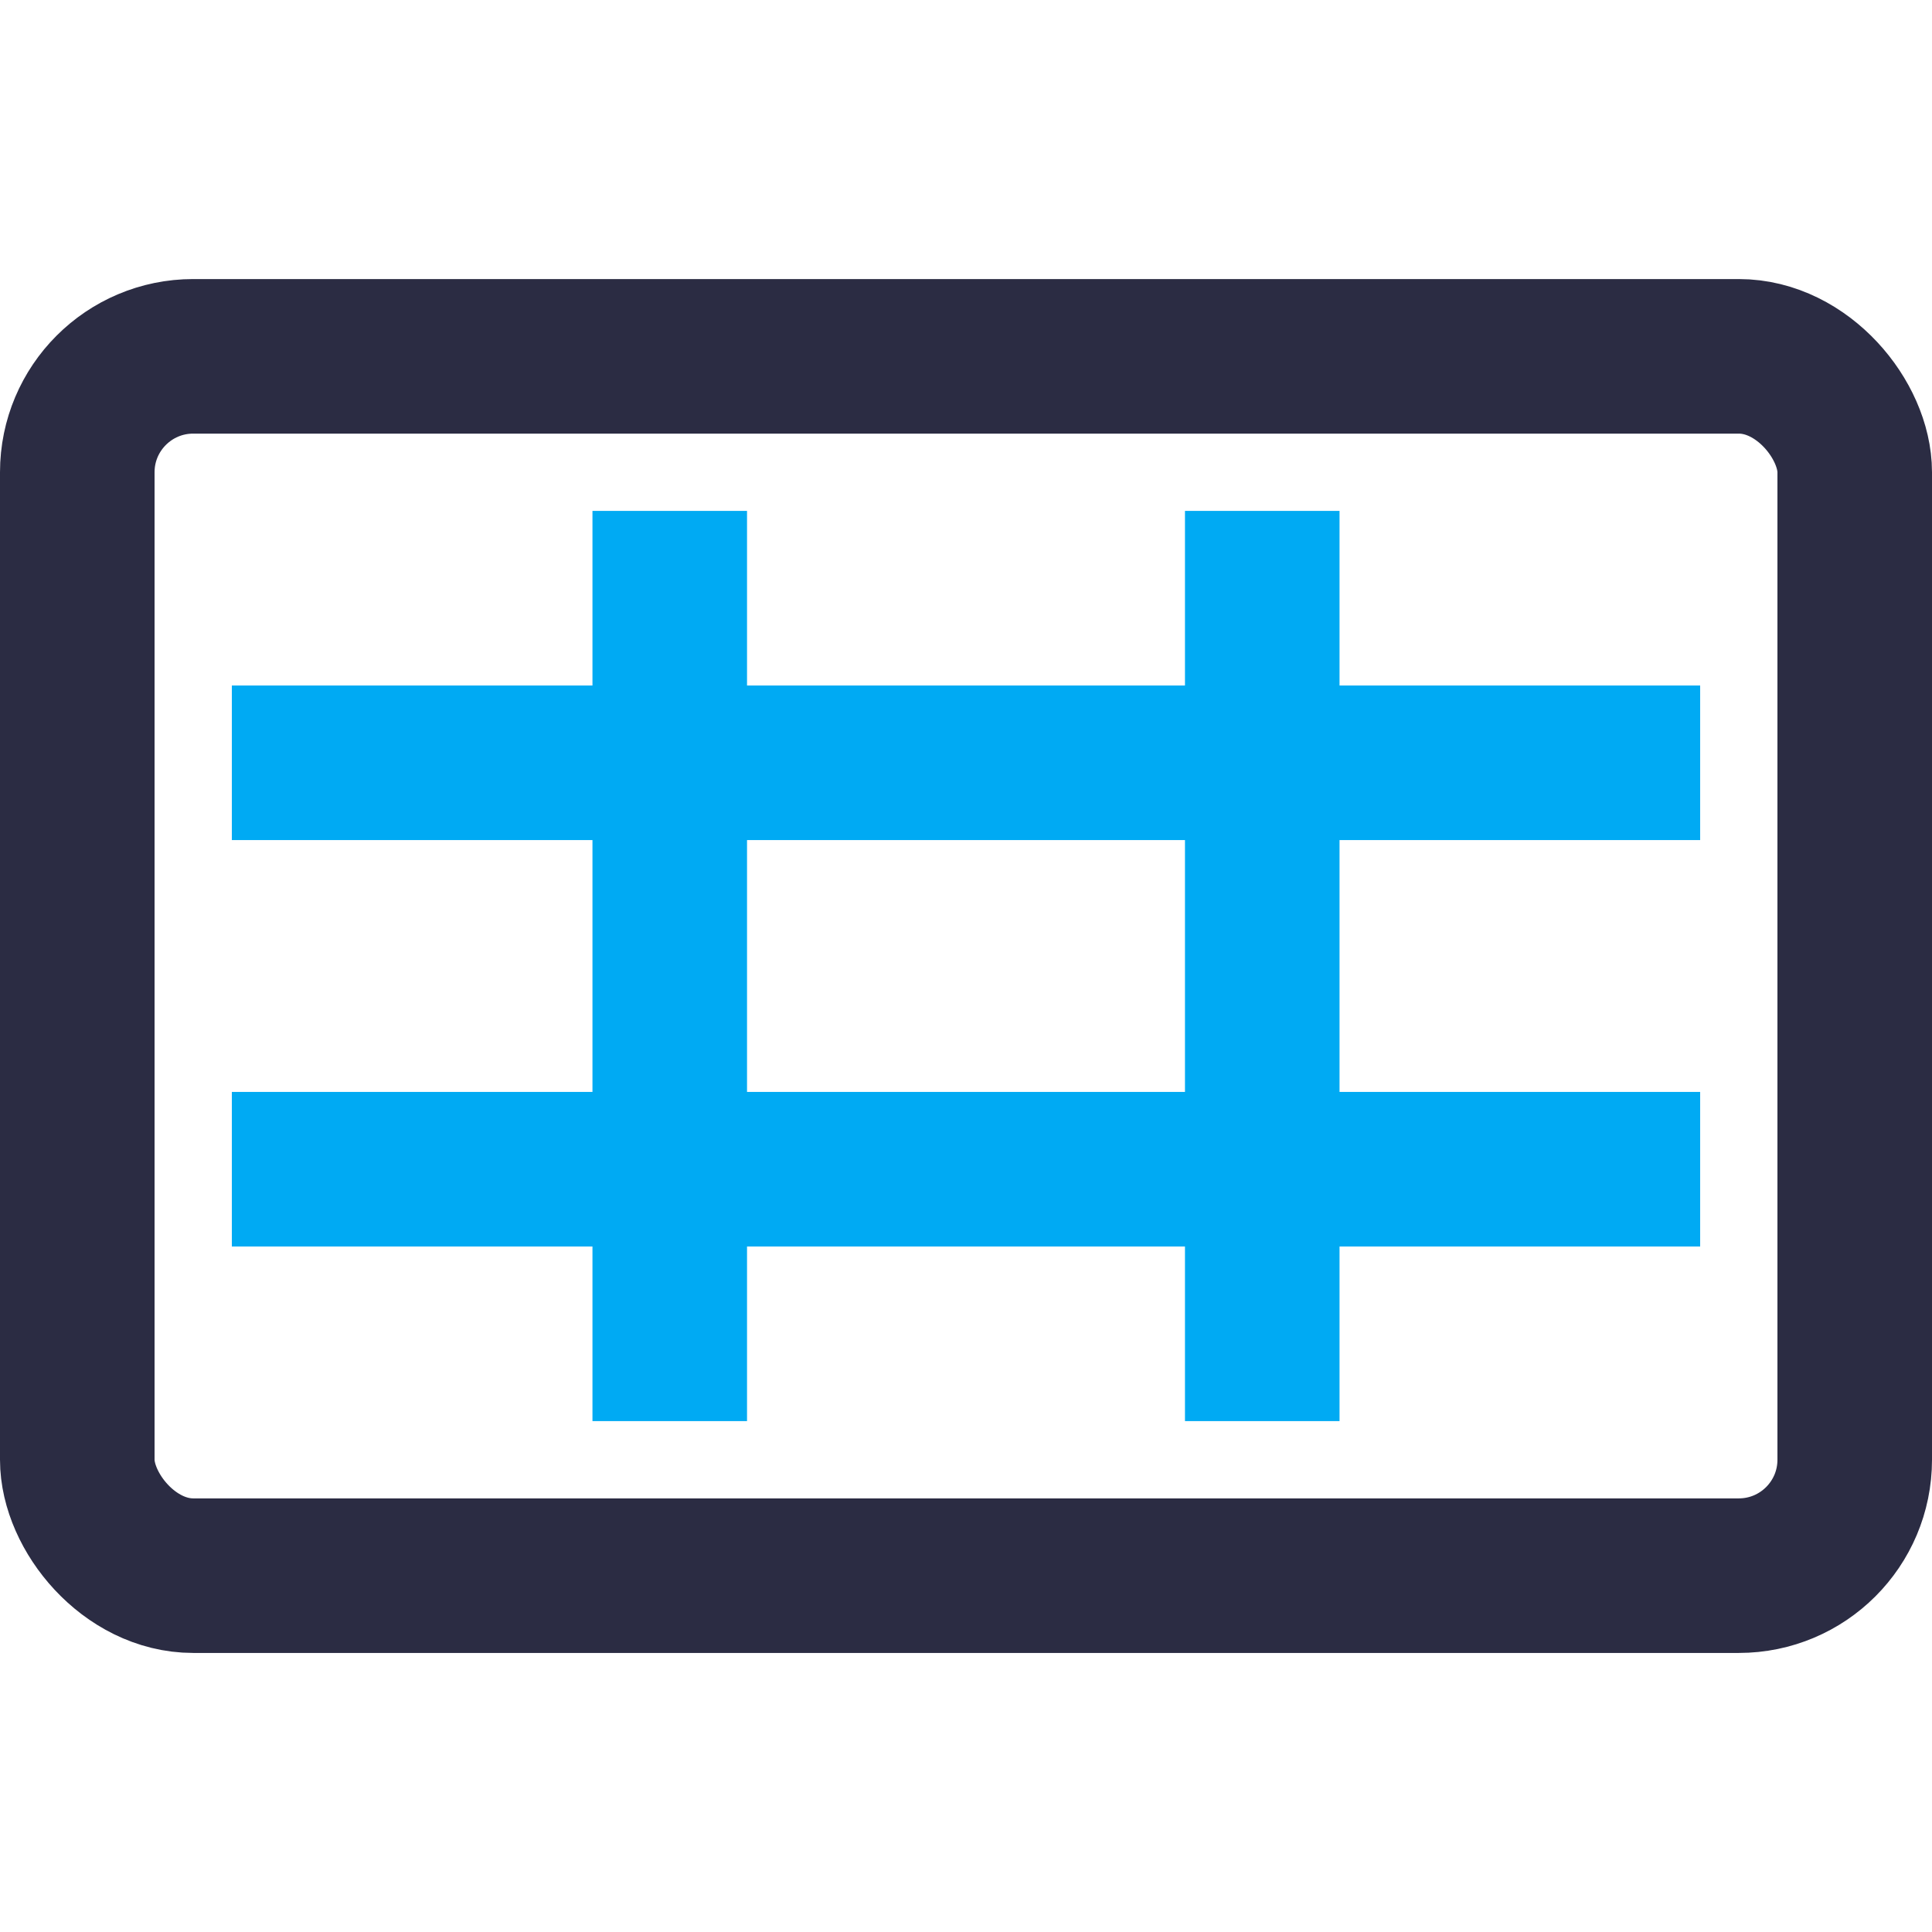 <?xml version="1.0" encoding="UTF-8"?>
<svg width="50px" height="50px" viewBox="0 0 50 50" version="1.1" xmlns="http://www.w3.org/2000/svg" xmlns:xlink="http://www.w3.org/1999/xlink">
    <title>icons/formats/video-wall</title>
    <g id="icons/formats/video-wall" stroke="none" stroke-width="1" fill="none" fill-rule="evenodd">
        <rect id="Rectangle" stroke="#2B2C43" stroke-width="4" x="2" y="9.222" width="46" height="31.556" rx="3"></rect>
        <rect id="Rectangle-Copy" fill="#00AAF3" x="6" y="17.741" width="38" height="4"></rect>
        <rect id="Rectangle-Copy-2" fill="#00AAF3" x="6" y="28.259" width="38" height="4"></rect>
        <rect id="Rectangle-Copy-4" fill="#00AAF3" x="15.333" y="13.222" width="4" height="23.556"></rect>
        <rect id="Rectangle-Copy-5" fill="#00AAF3" x="30.667" y="13.222" width="4" height="23.556"></rect>
    </g>
</svg>